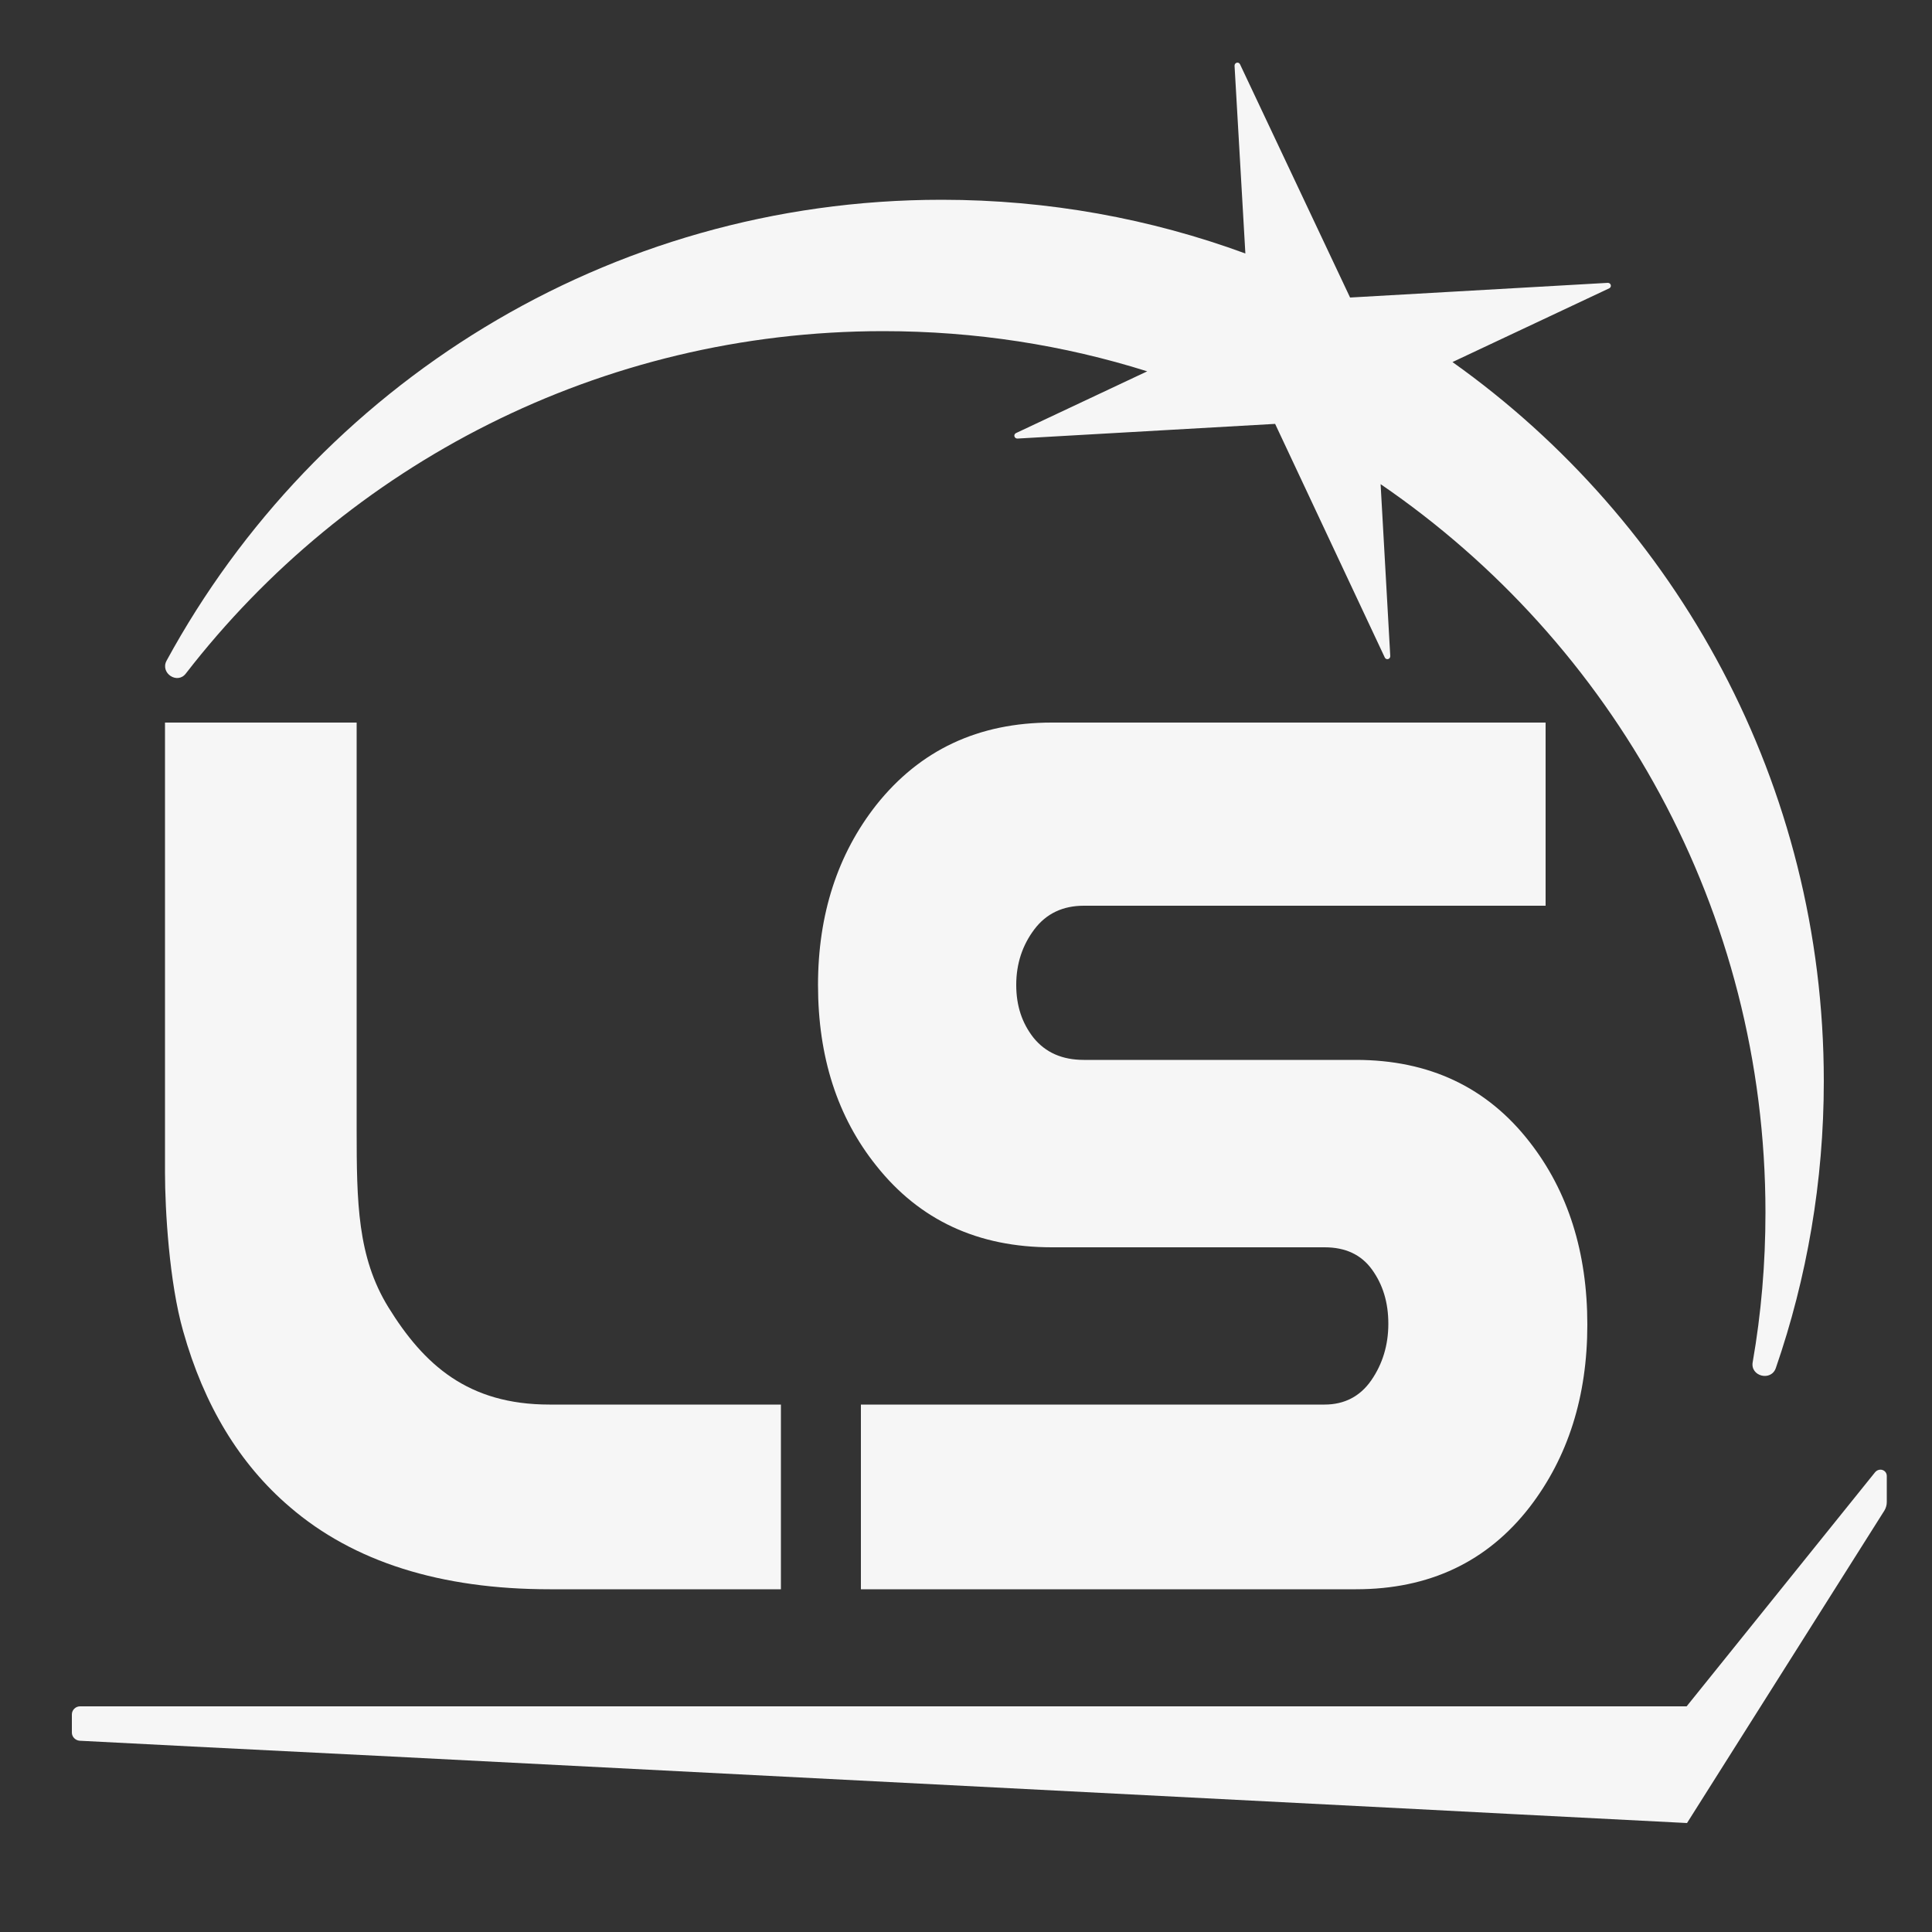 <?xml version="1.0" encoding="utf-8"?>
<!-- Generator: Adobe Illustrator 28.2.0, SVG Export Plug-In . SVG Version: 6.00 Build 0)  -->
<svg version="1.1" id="LumiSky" xmlns="http://www.w3.org/2000/svg" xmlns:xlink="http://www.w3.org/1999/xlink" x="0px" y="0px"
	 viewBox="0 0 500 500" style="enable-background:new 0 0 500 500;" xml:space="preserve" fill="#f6f6f6">
<rect x="0" y="0" width="500" height="500" fill="#333333" stroke="none"/>
<path id="Underline" d="M488.3,382v6.7c0,0.8-0.2,1.5-0.6,2.2l-51.1,80.9l-44.8-2.3l-25-1.3l-265.2-13.6l-51.8-2.6l-29.2-1.5
	c-1.1-0.1-2-1-2-2.1v-4.7c0-1.2,1-2.1,2.1-2.1h415.8l48.7-60.5C486.3,379.7,488.3,380.4,488.3,382z"/>
<path id="L" d="M42.7,303.4c0,9.7,1.1,28.5,4.7,41.1c5.4,19.2,14.6,34.4,27.6,45.5c16.5,14.2,39,21.3,67.3,21.3h59.8l0-47.8h-59.9
	c-21.1,0-32.5-10.3-41.7-25.2c-8-13-8.2-27.1-8.2-46V187H42.7"/>
<path id="S" d="M395.9,295.6c-11-14.2-26-21.3-45-21.3h-70.4c-5.6,0-9.9-1.9-13-5.7c-3-3.8-4.5-8.3-4.5-13.7
	c0-5.5,1.6-10.3,4.7-14.4c3.1-4.1,7.4-6.1,12.8-6.1H400V187H272.2c-19,0-34.1,7.1-45.4,21.3c-10,12.7-15.1,28.3-15.1,46.6
	c0,18.6,5,34.2,15.1,46.8c11.2,14.1,26.3,21.1,45.4,21.1h70.6c5.4,0,9.5,1.9,12.3,5.8c2.8,3.9,4.2,8.5,4.2,14
	c0,5.5-1.5,10.4-4.4,14.6c-2.9,4.2-7,6.3-12.1,6.3h-120v47.8h128.1c19,0,34-7.1,45-21.3c9.9-12.9,14.9-28.6,14.9-47.2
	C410.8,324.1,405.8,308.3,395.9,295.6z"/>
<path id="Dome" d="M459.6,354c-1.2,3.6-6.7,2.2-6-1.5c2.2-12.6,3.3-25.5,3.3-38.7c0-78.3-39.5-147.4-99.6-188.5l2.5,44.5
	c0,0.8-1,1.1-1.4,0.4l-28.4-60.5l-66.7,3.8c-0.8,0-1.1-1-0.4-1.4l34-16c-21.6-6.8-44.5-10.4-68.3-10.4
	c-73.4,0-138.8,34.7-180.5,88.6c-2.2,2.9-6.7-0.1-5-3.3c38.7-71.1,114-119.3,200.6-119.3c27.6,0,54.1,4.9,78.6,13.9l-2.8-48.6
	c0-0.8,1-1.1,1.4-0.4L349.4,77l66.7-3.8c0.8,0,1.1,1,0.4,1.4l-40.6,19.1C434,135,472,203,472,279.8C472,305.8,467.6,330.8,459.6,354
	z"/>
</svg>
